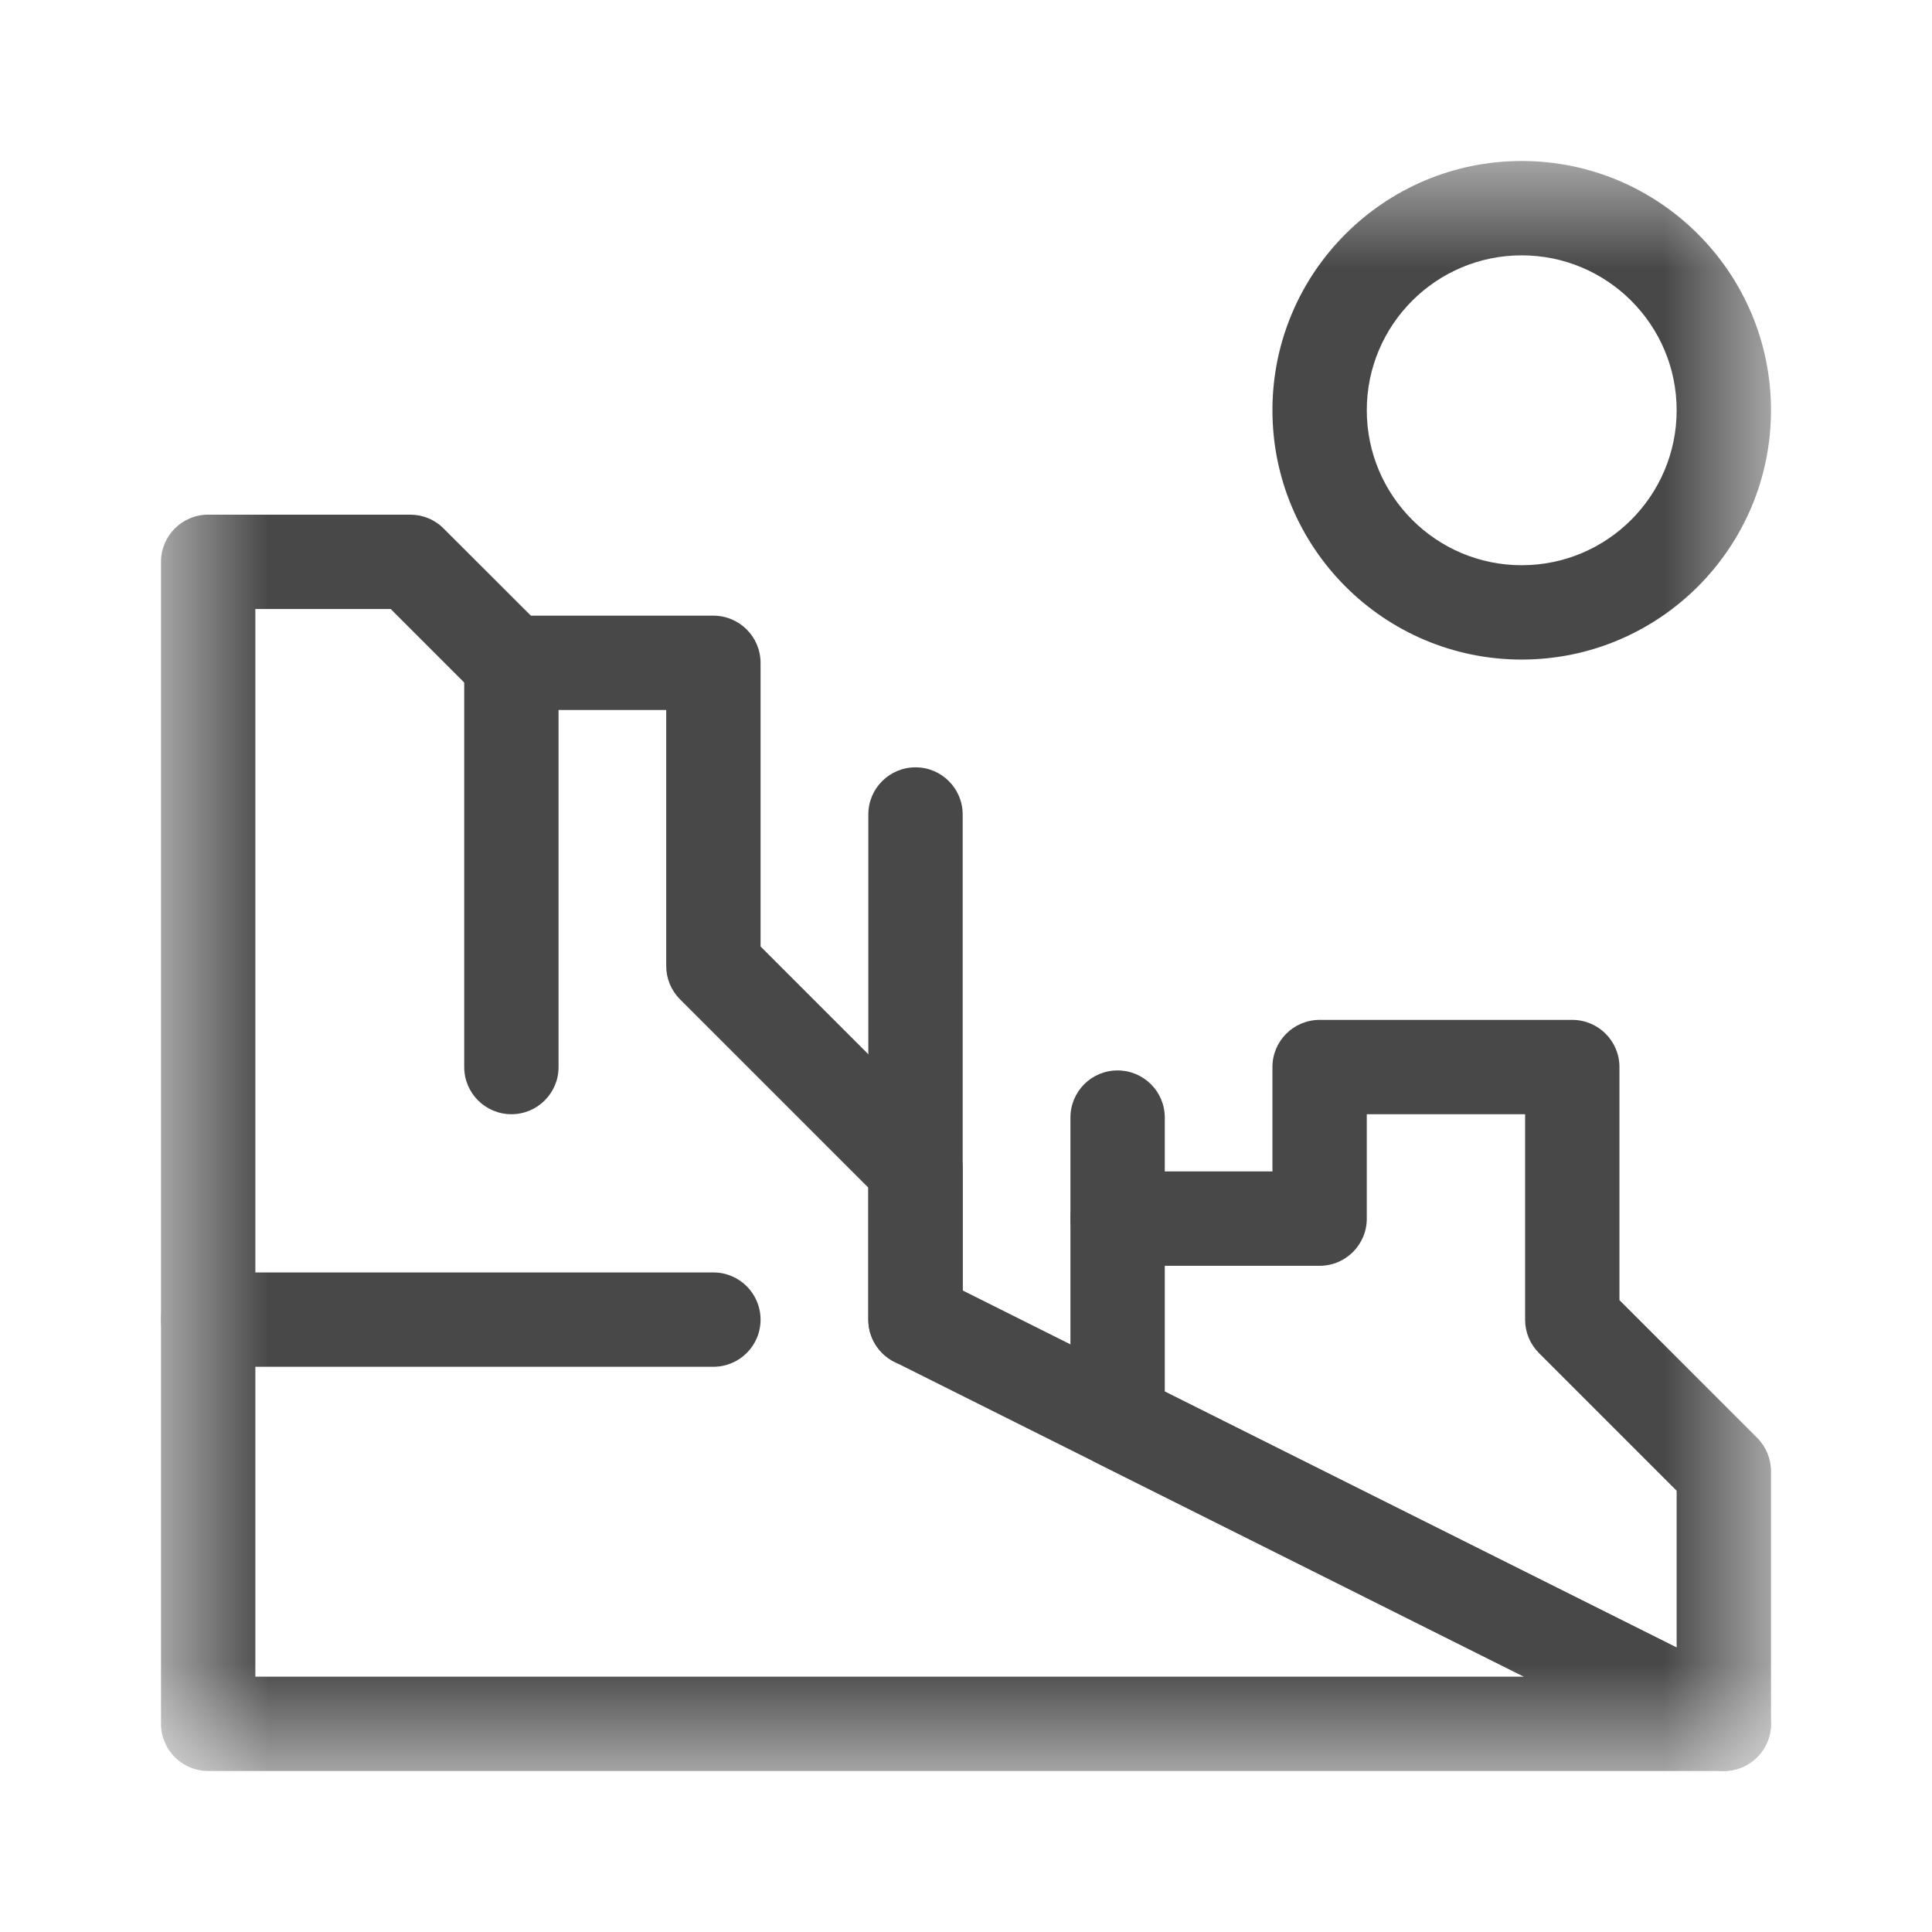 <svg width="18" height="18" viewBox="0 0 18 18" fill="none" xmlns="http://www.w3.org/2000/svg">
<mask id="mask0_2601_5404" style="mask-type:luminance" maskUnits="userSpaceOnUse" x="1" y="1" width="16" height="16">
<path d="M1.5 1.5H16.5V16.5H1.5V1.5Z" fill="white"/>
</mask>
<g mask="url(#mask0_2601_5404)">
<path fill-rule="evenodd" clip-rule="evenodd" d="M11.855 3.822C11.855 5.104 12.895 6.145 14.177 6.145C15.459 6.145 16.5 5.104 16.5 3.822C16.5 2.541 15.459 1.5 14.177 1.5C12.895 1.5 11.855 2.541 11.855 3.822ZM14.177 5.266C13.381 5.266 12.734 4.619 12.734 3.822C12.734 3.026 13.381 2.379 14.177 2.379C14.974 2.379 15.621 3.026 15.621 3.822C15.621 4.619 14.974 5.266 14.177 5.266Z" fill="#484848"/>
<path fill-rule="evenodd" clip-rule="evenodd" d="M16.292 16.434C16.421 16.354 16.5 16.213 16.5 16.061V13.707C16.5 13.591 16.454 13.479 16.371 13.396L15.088 12.113V9.941C15.088 9.699 14.891 9.502 14.648 9.502H12.295C12.052 9.502 11.855 9.699 11.855 9.941V10.914H10.412C10.169 10.914 9.973 11.111 9.973 11.354V13.236C9.973 13.403 10.067 13.555 10.216 13.629L15.864 16.454C16 16.522 16.162 16.514 16.292 16.434ZM10.852 12.965V11.793H12.295C12.538 11.793 12.734 11.596 12.734 11.354V10.381H14.209V12.295C14.209 12.412 14.255 12.523 14.338 12.606L15.621 13.889V15.35L10.852 12.965Z" fill="#484848"/>
<path fill-rule="evenodd" clip-rule="evenodd" d="M10.412 11.793C10.655 11.793 10.852 11.596 10.852 11.353V10.412C10.852 10.169 10.655 9.973 10.412 9.973C10.169 9.973 9.973 10.169 9.973 10.412V11.353C9.973 11.596 10.169 11.793 10.412 11.793Z" fill="#484848"/>
<path fill-rule="evenodd" clip-rule="evenodd" d="M1.5 16.061C1.5 16.303 1.697 16.5 1.939 16.5H16.061C16.264 16.5 16.441 16.36 16.488 16.162C16.535 15.963 16.439 15.759 16.257 15.668L8.969 12.023V10.883C8.969 10.766 8.922 10.655 8.84 10.572L7.086 8.818V6.176C7.086 5.933 6.889 5.736 6.646 5.736H4.946L4.133 4.924C4.051 4.841 3.939 4.795 3.822 4.795H1.939C1.697 4.795 1.5 4.992 1.5 5.234V16.061ZM2.379 15.621V5.674H3.64L4.453 6.487C4.535 6.569 4.647 6.615 4.764 6.615H6.207V9C6.207 9.117 6.253 9.228 6.336 9.311L8.09 11.065V12.295C8.09 12.461 8.184 12.614 8.333 12.688L14.199 15.621H2.379Z" fill="#484848"/>
<path fill-rule="evenodd" clip-rule="evenodd" d="M1.5 12.295C1.5 12.538 1.697 12.734 1.939 12.734H6.646C6.889 12.734 7.086 12.538 7.086 12.295C7.086 12.052 6.889 11.855 6.646 11.855H1.939C1.697 11.855 1.5 12.052 1.5 12.295Z" fill="#484848"/>
<path fill-rule="evenodd" clip-rule="evenodd" d="M8.53 12.735C8.772 12.735 8.969 12.538 8.969 12.295V7.588C8.969 7.345 8.772 7.149 8.53 7.149C8.287 7.149 8.09 7.345 8.09 7.588V12.295C8.09 12.538 8.287 12.735 8.53 12.735Z" fill="#484848"/>
<path fill-rule="evenodd" clip-rule="evenodd" d="M4.765 10.381C5.007 10.381 5.204 10.184 5.204 9.942V6.176C5.204 5.933 5.007 5.736 4.765 5.736C4.522 5.736 4.325 5.933 4.325 6.176V9.942C4.325 10.184 4.522 10.381 4.765 10.381Z" fill="#484848"/>
</g>
</svg>
